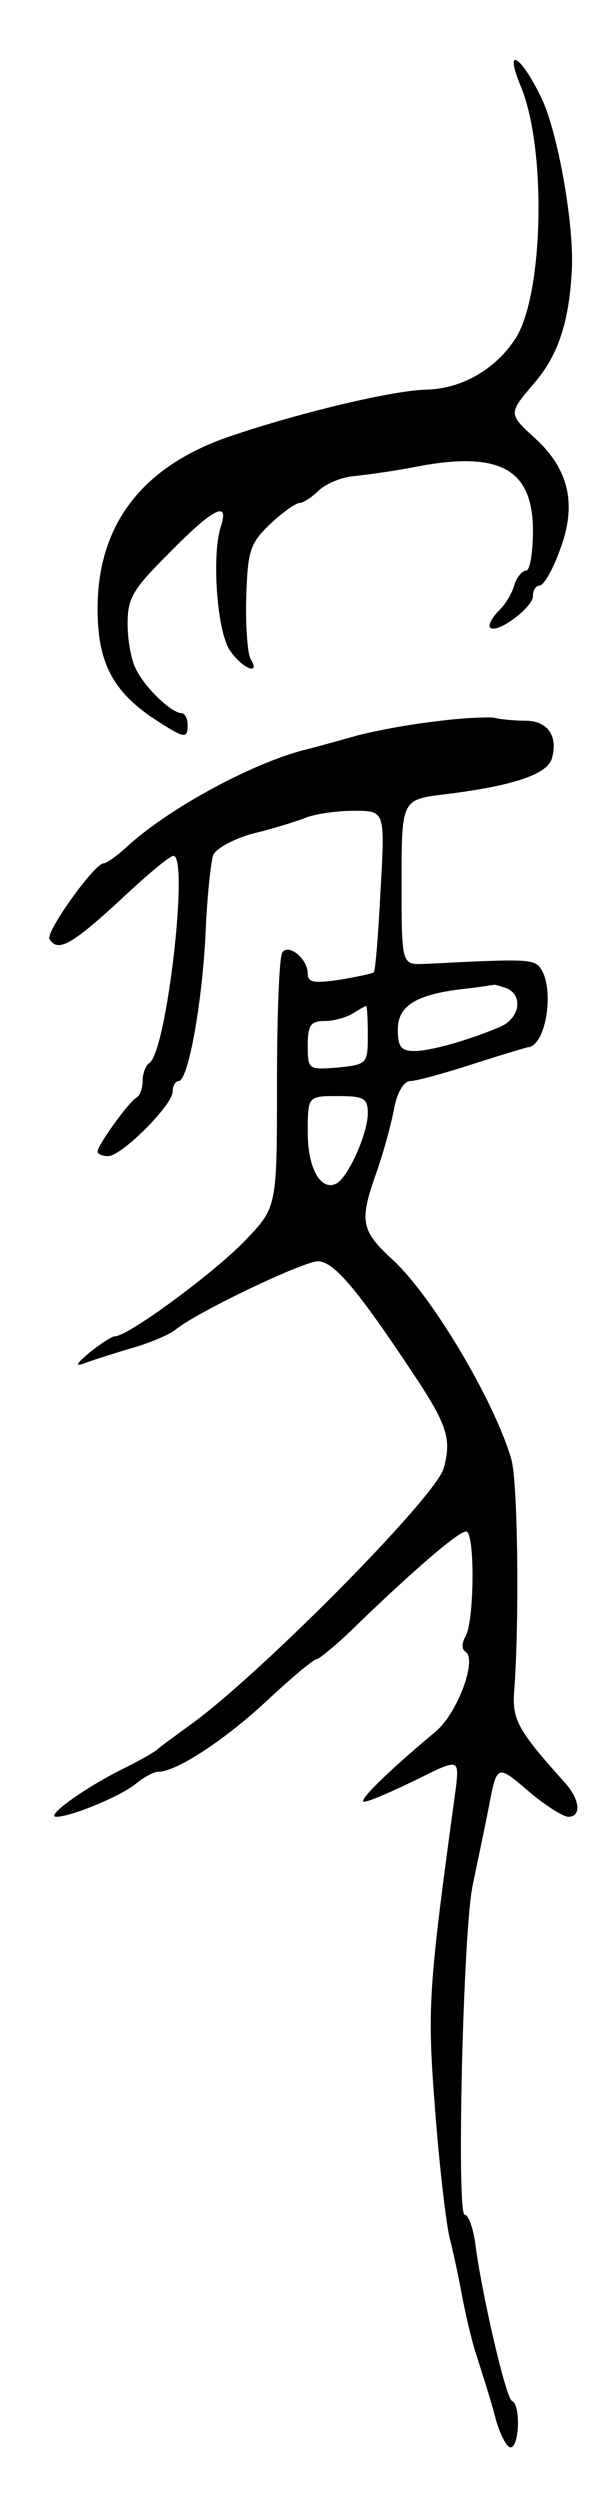 <svg version="1.0" xmlns="http://www.w3.org/2000/svg"
 width="81pt" height="333pt" viewBox="0 0 81 333"
 preserveAspectRatio="xMidYMid meet">
<g transform="translate(0,333) scale(0.1,-0.1)"
fill="#000000" stroke="none">
<path d="M693 3217 c36 -84 31 -283 -7 -339 -27 -41 -72 -66 -118 -67 -45 -1
-170 -31 -261 -62 -118 -40 -177 -118 -177 -230 0 -71 20 -110 76 -147 40 -26
44 -27 44 -7 0 8 -4 15 -8 15 -13 0 -47 32 -60 57 -7 12 -12 40 -12 62 0 35 7
46 56 95 59 60 80 70 68 34 -12 -38 -5 -138 12 -164 16 -24 42 -35 28 -12 -4
6 -7 43 -6 81 2 64 5 73 32 99 16 15 34 28 39 28 5 0 17 8 26 17 10 9 31 18
49 19 17 2 55 7 84 13 108 20 152 -4 152 -86 0 -29 -4 -53 -9 -53 -5 0 -13 -9
-16 -20 -3 -11 -13 -27 -22 -35 -8 -9 -13 -18 -10 -21 9 -9 57 27 57 42 0 8 4
14 9 14 5 0 17 20 26 45 24 61 14 109 -32 151 -36 33 -36 33 -1 74 32 37 47
83 50 155 2 61 -19 178 -40 223 -27 57 -51 73 -29 19z"/>
<path d="M580 2369 c-36 -4 -83 -13 -105 -19 -22 -6 -53 -15 -70 -19 -72 -19
-180 -78 -235 -128 -14 -13 -28 -23 -32 -23 -12 0 -78 -92 -72 -101 11 -18 30
-7 93 51 35 33 67 60 72 60 21 0 -9 -261 -32 -276 -5 -3 -9 -14 -9 -24 0 -10
-4 -20 -8 -22 -9 -4 -52 -63 -52 -72 0 -3 6 -6 14 -6 18 0 86 68 86 86 0 8 4
14 8 14 13 0 32 108 36 200 2 47 7 92 10 101 4 9 28 22 54 29 26 6 57 16 70
21 13 5 41 9 64 9 41 0 41 0 35 -106 -3 -59 -7 -108 -9 -109 -2 -2 -22 -6 -45
-10 -34 -5 -43 -4 -43 8 0 20 -26 41 -34 28 -4 -6 -7 -84 -7 -175 0 -164 0
-164 -42 -208 -40 -42 -156 -128 -174 -128 -4 0 -19 -10 -33 -21 -20 -17 -21
-20 -5 -14 11 4 39 13 63 20 24 7 49 18 56 24 28 23 170 91 190 91 21 -1 51
-36 126 -149 46 -69 52 -88 41 -127 -11 -39 -252 -282 -341 -344 -19 -14 -37
-27 -40 -30 -3 -3 -25 -16 -50 -28 -51 -26 -100 -62 -85 -62 20 0 87 28 106
44 11 9 24 16 30 16 24 0 88 42 144 94 33 31 63 56 67 56 3 0 29 21 56 48 78
75 133 122 143 122 12 0 11 -121 -1 -140 -5 -9 -5 -17 0 -20 16 -10 -10 -81
-39 -106 -66 -55 -105 -94 -96 -94 6 0 36 13 69 29 58 29 58 29 53 -13 -37
-270 -38 -290 -27 -431 6 -77 15 -153 20 -170 4 -16 11 -48 15 -70 4 -22 12
-58 19 -80 7 -22 19 -59 25 -82 6 -24 16 -43 21 -43 12 0 14 57 2 62 -8 3 -41
146 -49 211 -3 20 -9 37 -14 37 -11 0 -2 384 11 440 5 25 15 71 21 102 11 58
11 58 52 23 22 -19 47 -35 54 -35 18 0 16 23 -5 46 -61 68 -70 83 -67 121 7
92 5 281 -4 310 -23 78 -106 218 -159 266 -40 37 -43 50 -23 108 11 30 22 71
26 92 4 22 13 37 22 37 7 0 44 10 81 22 37 12 71 22 75 23 24 1 36 75 18 104
-9 14 -18 14 -156 7 -30 -1 -30 -1 -30 109 0 110 0 110 58 117 89 11 135 26
142 47 9 30 -5 51 -35 51 -16 0 -34 2 -42 4 -7 1 -42 0 -78 -5z m94 -355 c23
-9 19 -39 -6 -51 -39 -17 -93 -33 -116 -33 -18 0 -22 6 -22 29 0 32 26 47 90
54 19 2 36 5 37 5 1 1 8 -1 17 -4z m-184 -63 c0 -38 -1 -39 -40 -43 -39 -3
-40 -3 -40 29 0 28 4 33 23 33 12 0 29 5 37 10 8 5 16 10 18 10 1 0 2 -18 2
-39z m0 -104 c0 -26 -25 -83 -41 -93 -21 -12 -39 19 -39 67 0 49 0 49 40 49
35 0 40 -3 40 -23z"/>
</g>
</svg>
